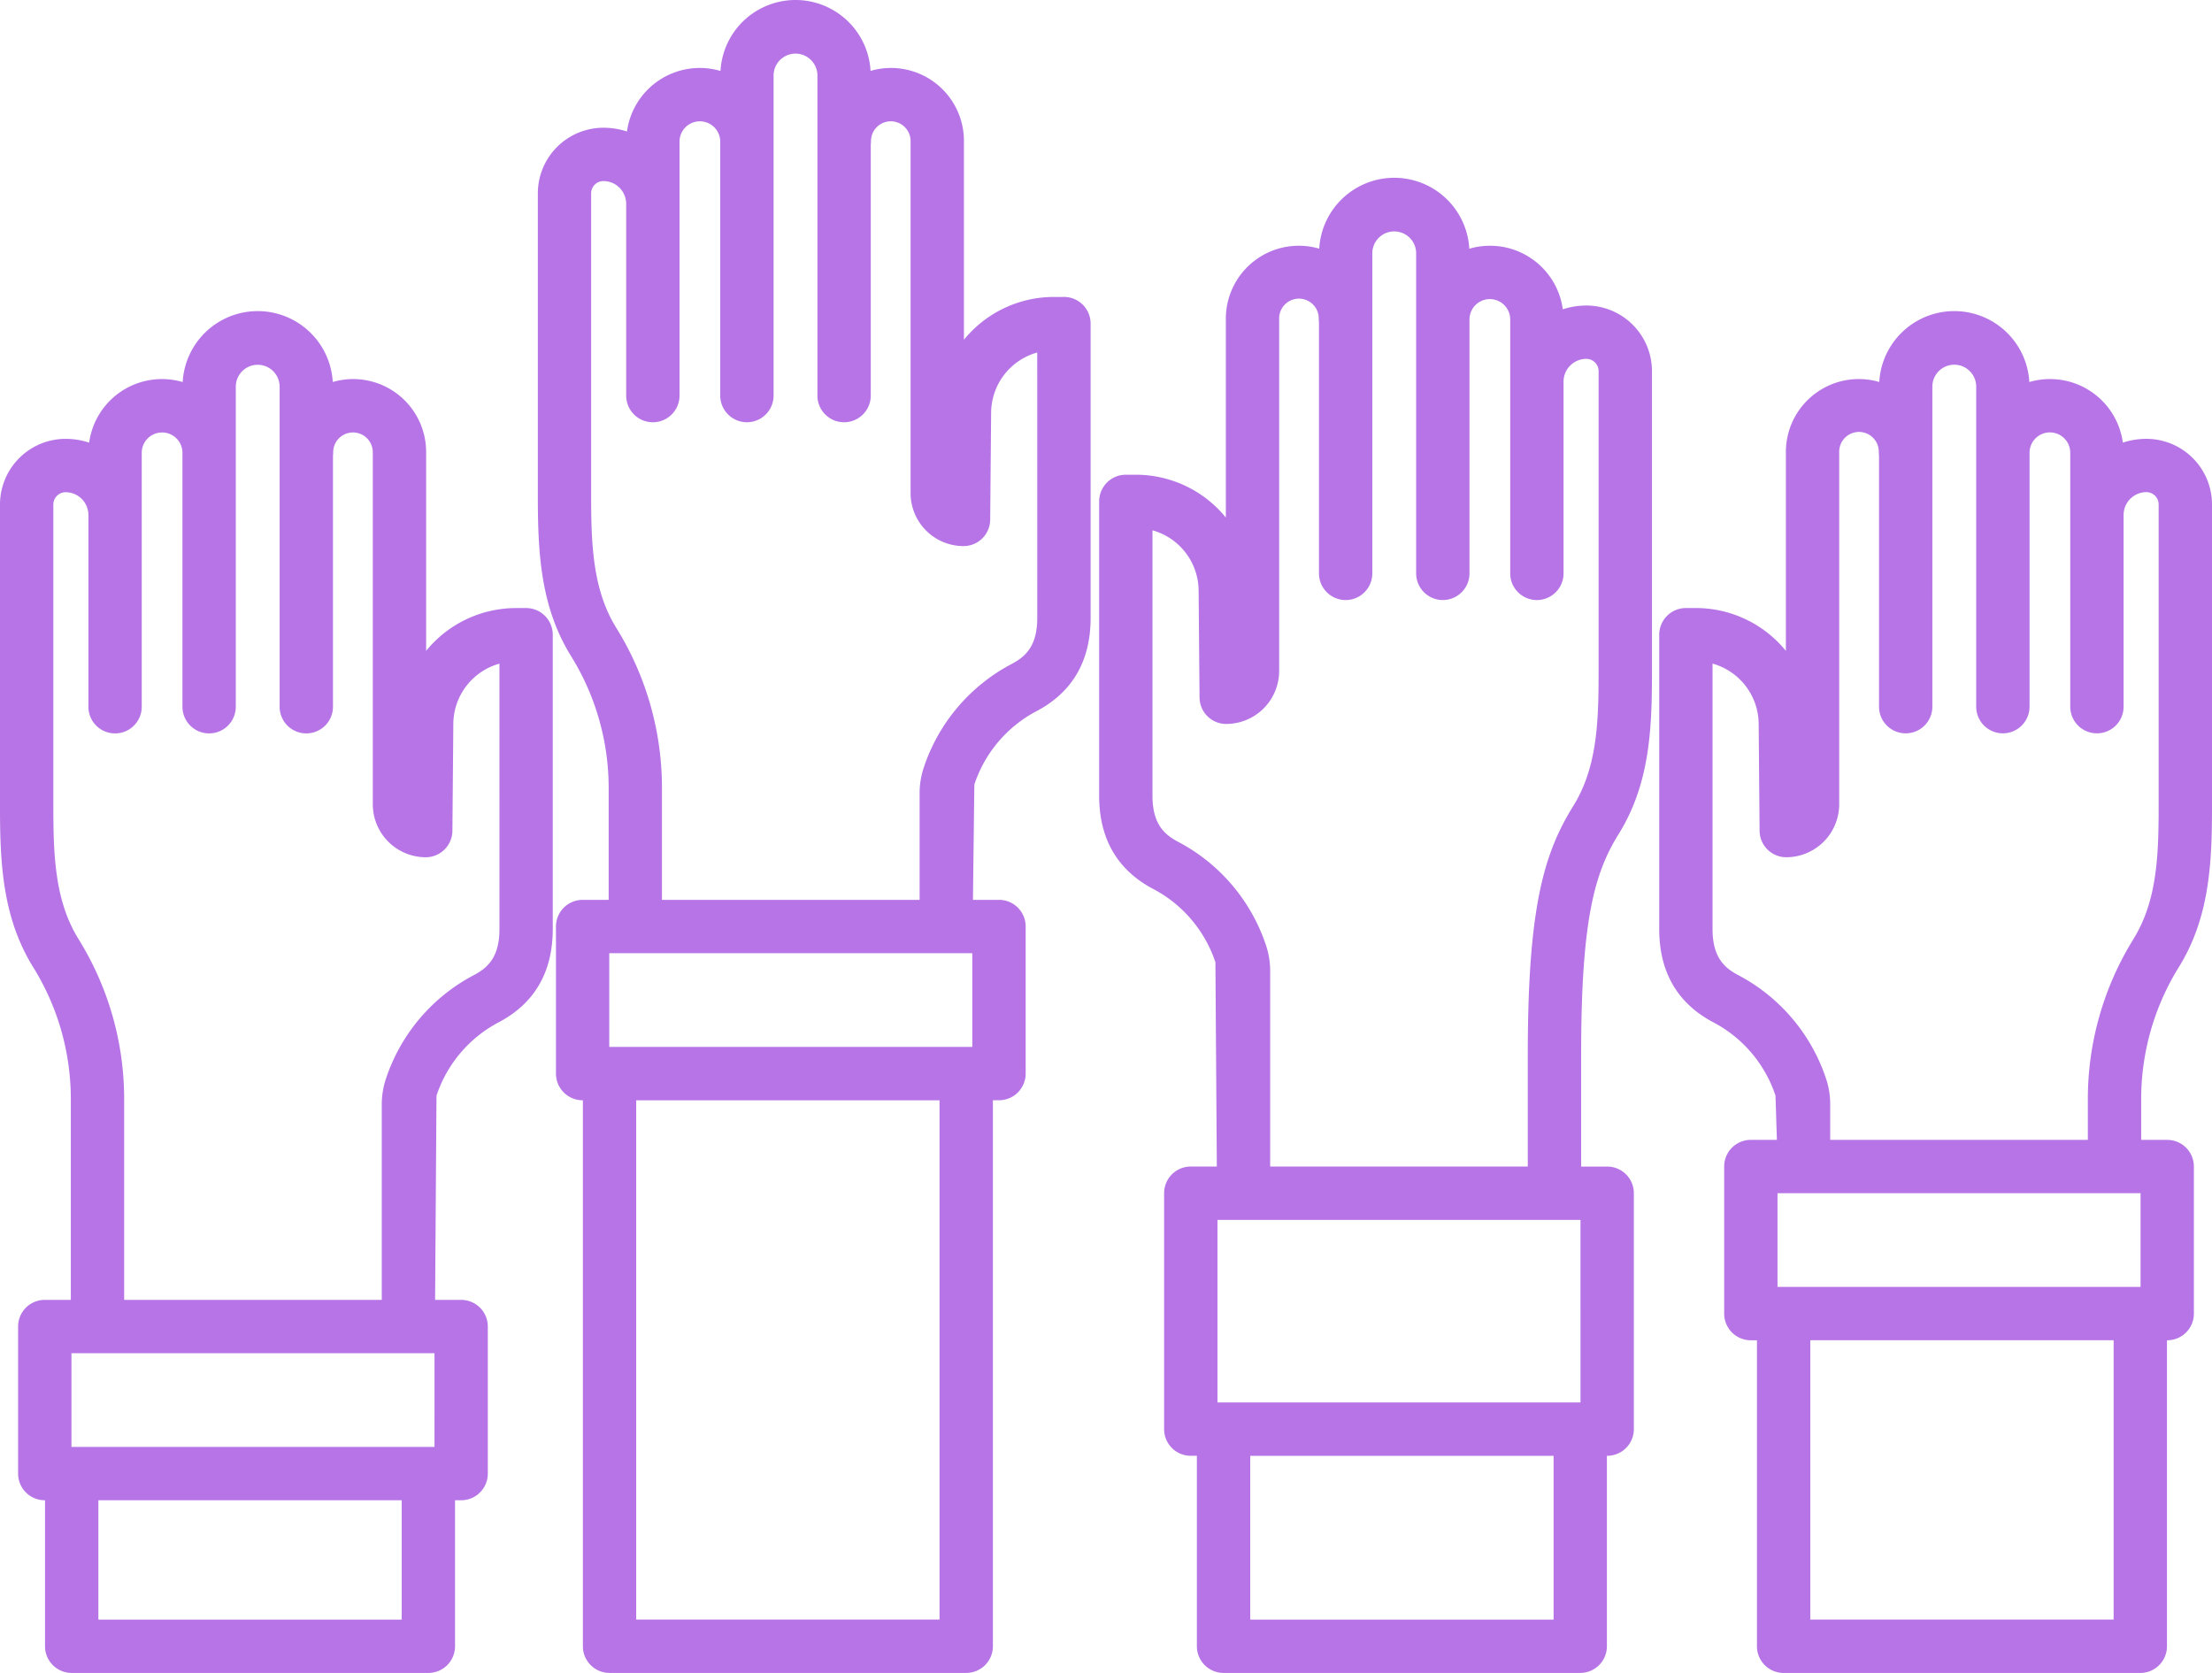 <svg xmlns="http://www.w3.org/2000/svg" width="434.556" height="328.688" viewBox="0 0 434.556 328.688">
  <g id="volunteer" transform="translate(-78.464 -138.966)">
    <path id="Path_88" data-name="Path 88" d="M314.175,197.308h-1.958a22.807,22.807,0,0,0-17.687,8.407V166.692a14.333,14.333,0,0,0-18.345-13.8,14.764,14.764,0,0,0-29.481.013,14.431,14.431,0,0,0-18.37,11.9,14.954,14.954,0,0,0-4.628-.742,12.9,12.9,0,0,0-12.885,12.885v59.5c0,11.017.5,21.713,6.53,31.433h0a49.071,49.071,0,0,1,7.384,25.907v21.978h-5.114a5.238,5.238,0,0,0-5.239,5.239V349.9a5.24,5.24,0,0,0,5.239,5.239h.05V462.408a5.238,5.238,0,0,0,5.239,5.239h70.069a5.238,5.238,0,0,0,5.239-5.239V355.133h1.2a5.238,5.238,0,0,0,5.239-5.239V321a5.238,5.238,0,0,0-5.239-5.239h-5.117l.274-22.661.041-.125v0a25.267,25.267,0,0,1,12.3-14.353c6.969-3.723,10.5-9.861,10.5-18.236V202.541a5.242,5.242,0,0,0-5.239-5.239Zm-24.441,259.86H230.143V355.139h59.591Zm6.439-112.511H224.851V326.244h71.323Zm12.763-84.268c0,5.576-2.386,7.618-4.964,8.994v0a35.688,35.688,0,0,0-17.316,20.338l-.041.122a15.873,15.873,0,0,0-.792,4.977v20.942H235.207V293.787a59.554,59.554,0,0,0-8.959-31.433c-4.581-7.387-4.955-16.1-4.955-25.907v-59.5a2.413,2.413,0,0,1,2.407-2.407,4.482,4.482,0,0,1,4.478,4.478v37.67a5.239,5.239,0,0,0,10.478,0V166.8a4,4,0,1,1,8,0v49.887a5.239,5.239,0,0,0,10.478,0V153.743a4.307,4.307,0,0,1,8.613,0v62.944a5.239,5.239,0,1,0,10.478,0v-49.35a5.039,5.039,0,0,0,.044-.649,3.89,3.89,0,1,1,7.78,0v69.171a10.416,10.416,0,0,0,10.4,10.4,5.241,5.241,0,0,0,5.239-5.2l.181-20.939a12.371,12.371,0,0,1,9.062-11.9Z" transform="translate(-26.697 0)" fill="#b674e6"/>
    <path id="Path_89" data-name="Path 89" d="M588.851,344.449c6.031-9.72,6.53-20.412,6.53-31.433l0-59.5a12.9,12.9,0,0,0-12.885-12.885,14.973,14.973,0,0,0-4.631.742,14.431,14.431,0,0,0-18.37-11.9,14.764,14.764,0,0,0-29.481-.013,14.333,14.333,0,0,0-18.345,13.8v39.029a22.793,22.793,0,0,0-17.684-8.413h-1.958a5.24,5.24,0,0,0-5.239,5.239v57.848c0,8.376,3.533,14.513,10.5,18.236v0a25.261,25.261,0,0,1,12.3,14.351l.041.125.274,8.688h-5.117v0a5.238,5.238,0,0,0-5.239,5.239V412.5a5.238,5.238,0,0,0,5.239,5.239h1.2v60.121a5.238,5.238,0,0,0,5.239,5.239h70.069a5.238,5.238,0,0,0,5.239-5.239V417.737h.05a5.238,5.238,0,0,0,5.239-5.239V383.608a5.238,5.238,0,0,0-5.239-5.239h-5.114v-8.008a49.114,49.114,0,0,1,7.381-25.91ZM576.057,472.615H516.462V417.732h59.594Zm5.289-65.36H510.023V388.841h71.323Zm-1.4-68.332a59.581,59.581,0,0,0-8.956,31.433v8.008H520.376V371.39a15.873,15.873,0,0,0-.792-4.977l-.041-.125a35.711,35.711,0,0,0-17.319-20.335c-2.579-1.378-4.964-3.421-4.964-8.994V284.79a12.393,12.393,0,0,1,9.062,11.946l.181,20.9a5.241,5.241,0,0,0,5.239,5.2,10.416,10.416,0,0,0,10.4-10.4V243.254a3.891,3.891,0,1,1,7.78,0,5.082,5.082,0,0,0,.044.652v49.347a5.239,5.239,0,1,0,10.478,0V230.309a4.307,4.307,0,0,1,8.613,0v62.944a5.239,5.239,0,1,0,10.478,0V243.366a4,4,0,1,1,8,0v49.887a5.239,5.239,0,1,0,10.478,0v-37.67a4.482,4.482,0,0,1,4.478-4.478,2.413,2.413,0,0,1,2.407,2.407v59.5c0,9.8-.377,18.52-4.958,25.907Z" transform="translate(-82.361 -15.446)" fill="#b674e6"/>
    <path id="Path_90" data-name="Path 90" d="M451.031,311.639c6.031-9.72,6.53-20.412,6.53-31.433l0-59.5a12.9,12.9,0,0,0-12.885-12.885,14.974,14.974,0,0,0-4.631.742,14.431,14.431,0,0,0-18.37-11.9,14.764,14.764,0,0,0-29.481-.013,14.333,14.333,0,0,0-18.345,13.8v39.029a22.793,22.793,0,0,0-17.684-8.413H354.2a5.24,5.24,0,0,0-5.239,5.239v57.848c0,8.376,3.533,14.513,10.5,18.236v0a25.261,25.261,0,0,1,12.3,14.351l.041.125.274,40.121h-5.117v0a5.238,5.238,0,0,0-5.239,5.239v46.354a5.238,5.238,0,0,0,5.239,5.239h1.2v37.42a5.238,5.238,0,0,0,5.239,5.239h70.069a5.238,5.238,0,0,0,5.239-5.239v-37.42h.05A5.238,5.238,0,0,0,454,428.584V382.23a5.238,5.238,0,0,0-5.239-5.239h-5.114V355.014c0-26.453,2.591-35.652,7.381-43.373ZM438.236,466H378.642V433.824h59.594Zm5.289-42.659H372.2V387.469h71.323Zm-1.4-117.229c-5.809,9.364-8.959,19.933-8.959,48.9v21.978H382.556V338.584a15.872,15.872,0,0,0-.792-4.977l-.041-.125A35.711,35.711,0,0,0,364.4,313.148c-2.579-1.378-4.964-3.421-4.964-8.994v-52.17A12.393,12.393,0,0,1,368.5,263.93l.181,20.9a5.241,5.241,0,0,0,5.239,5.2,10.416,10.416,0,0,0,10.4-10.4V210.448a3.891,3.891,0,1,1,7.78,0,5.082,5.082,0,0,0,.044.652v49.347a5.239,5.239,0,1,0,10.478,0V197.5a4.307,4.307,0,0,1,8.613,0v62.944a5.239,5.239,0,0,0,10.478,0V210.561a4,4,0,1,1,8,0v49.887a5.239,5.239,0,0,0,10.478,0v-37.67a4.482,4.482,0,0,1,4.478-4.478,2.413,2.413,0,0,1,2.407,2.407v59.5c0,9.8-.377,18.52-4.958,25.907Z" transform="translate(-54.562 -8.828)" fill="#b674e6"/>
    <path id="Path_91" data-name="Path 91" d="M181.824,273.878h-1.958a22.808,22.808,0,0,0-17.687,8.407V243.262a14.333,14.333,0,0,0-18.345-13.8,14.764,14.764,0,0,0-29.481.013,14.435,14.435,0,0,0-18.373,11.9,14.954,14.954,0,0,0-4.628-.742,12.9,12.9,0,0,0-12.888,12.885v59.5c0,11.017.5,21.713,6.53,31.433a49.071,49.071,0,0,1,7.384,25.907V409.8H87.26a5.24,5.24,0,0,0-5.239,5.239v28.894a5.242,5.242,0,0,0,5.239,5.239h.05l0,28.686a5.238,5.238,0,0,0,5.239,5.239h70.069a5.238,5.238,0,0,0,5.239-5.239V449.171h1.2a5.238,5.238,0,0,0,5.239-5.239V415.041a5.238,5.238,0,0,0-5.239-5.239h-5.117l.274-40.124.041-.125v0a25.267,25.267,0,0,1,12.3-14.353c6.969-3.723,10.5-9.861,10.5-18.236V279.115a5.242,5.242,0,0,0-5.239-5.239ZM157.382,472.621H97.791v-23.45h59.591Zm6.439-33.927H92.5V420.281h71.323Zm12.763-101.726c0,5.576-2.386,7.618-4.964,8.994v0A35.688,35.688,0,0,0,154.3,366.3l-.041.122a15.872,15.872,0,0,0-.792,4.977v38.405H102.855v-39.44A59.554,59.554,0,0,0,93.9,338.933c-4.581-7.387-4.955-16.1-4.955-25.907v-59.5a2.413,2.413,0,0,1,2.407-2.407,4.482,4.482,0,0,1,4.478,4.478v37.67a5.239,5.239,0,0,0,10.478,0V243.378a4,4,0,1,1,8,0v49.887a5.239,5.239,0,1,0,10.478,0V230.321a4.307,4.307,0,0,1,8.613,0v62.944a5.239,5.239,0,0,0,10.478,0v-49.35a5.034,5.034,0,0,0,.044-.649,3.89,3.89,0,1,1,7.78,0v69.171a10.416,10.416,0,0,0,10.4,10.4,5.241,5.241,0,0,0,5.239-5.2l.181-20.939a12.371,12.371,0,0,1,9.062-11.9Z" transform="translate(0 -15.445)" fill="#b674e6"/>
  </g>
</svg>

